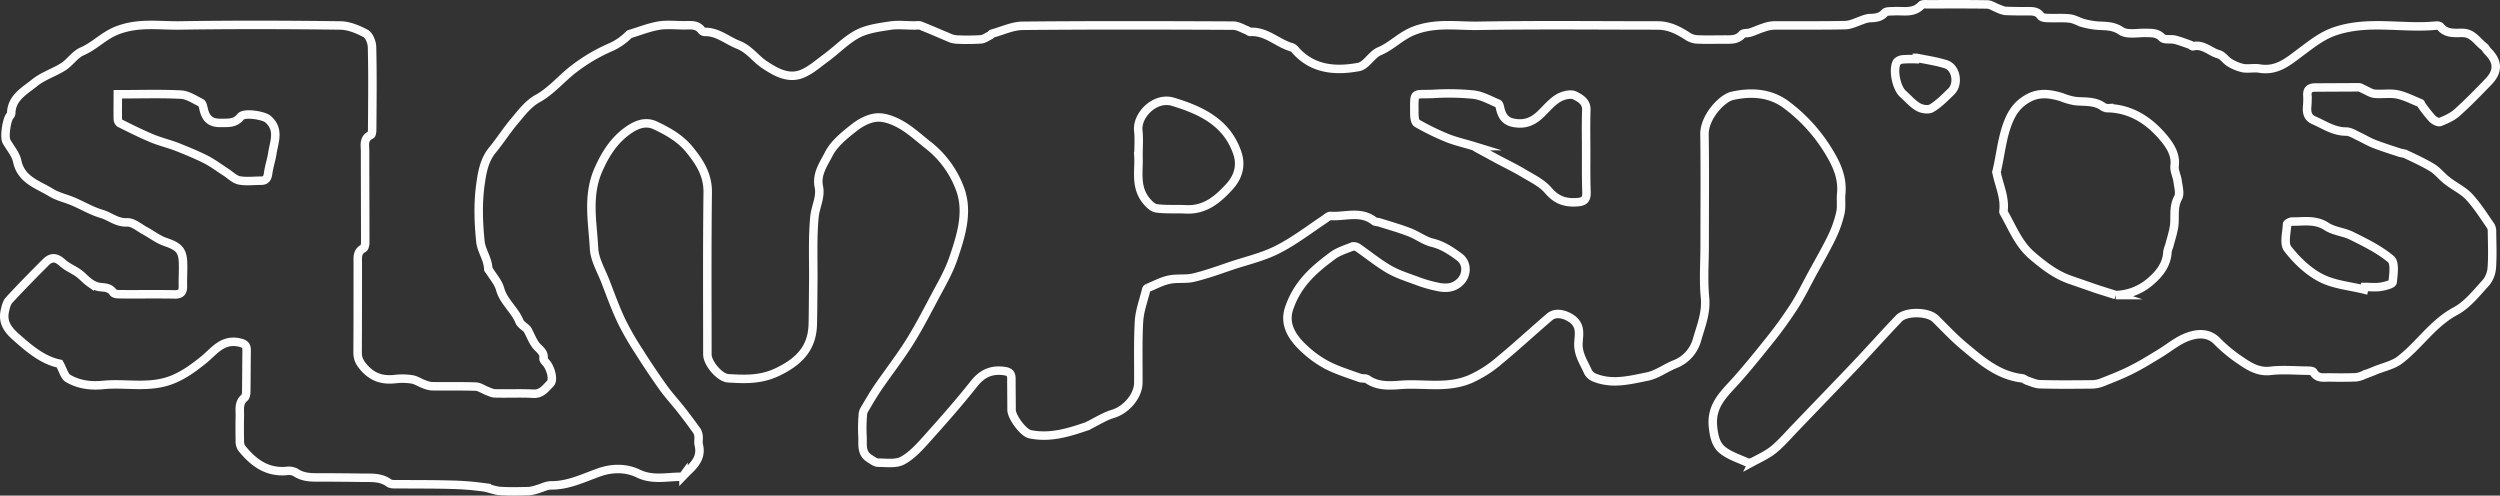 <svg xmlns="http://www.w3.org/2000/svg" viewBox="0 0 1475.26 292.47"><rect x="0" y="0" width="1475.26" height="292.47" fill="#333333" stroke="none"/><defs><style>.cls-1{fill:none;stroke:#fff;stroke-miterlimit:10;stroke-opacity:0.99;stroke-width:5px;isolation:isolate;}</style></defs><g id="Layer_2" data-name="Layer 2"><g id="Layer_1-2" data-name="Layer 1"><path class="cls-1" d="M35.13,214.63c-9.8-2-17.7-8.7-25.6-15.7-4.9-4.3-8.1-8.7-6.7-15.3.5-2.3,1.1-5,2.6-6.6,7-7.6,14.2-14.9,21.5-22.2,3.5-3.5,6.4-3,10.1.4,2.7,2.4,6.2,3.8,9.2,5.9,2.4,1.7,4.3,4,6.7,5.7a13.78,13.78,0,0,0,5.5,2.5c3.1.4,6.2.1,8.4,3.3.6.9,2.7,1,4.1,1,10.7.1,21.3-.1,32,.1,3.6.1,5.1-1.2,5-4.9-.1-4.3.2-8.6.1-13-.1-8-2.4-10.3-10.3-13-4.3-1.4-8-4.4-12.1-6.6-3.5-1.9-7.2-5.2-10.6-5-6,.3-10-3.5-15-5-5.9-1.7-11.3-5-17-7.4-4.3-1.8-9-2.8-12.9-5.2-7.8-4.8-17.7-7.4-20-18.6-.9-4.1-4.1-7.7-6.3-11.6-1.4-2.4,0-12.4,1.9-14.9a2.84,2.84,0,0,0,.9-1.7c.2-9.2,7.9-13.2,13.7-17.9,5-4.1,11.6-6.1,17.1-9.6,4-2.6,6.8-7.2,11-9,7.4-3.2,12.7-9.2,20.5-12.3,12.4-4.9,24.5-2.9,36.6-3,31.8-.5,63.6-.4,95.4,0,5,.1,10.3,2.3,14.8,4.7,2.1,1.1,3.7,5.1,3.8,7.9.4,16.1.2,32.2.1,48.3,0,1.3-.1,3.4-.8,3.7-4.5,2.1-3.4,6.1-3.4,9.5,0,17.9.1,35.9.1,53.8,0,1.2-.3,3.2-1.1,3.6-3.8,2-3.3,5.4-3.3,8.6,0,17.6,0,35.2-.1,52.8,0,3.5,1,5.8,3.6,8.8,5.2,6,10.9,7.7,18.2,7a37.21,37.21,0,0,1,10,.1c2.4.3,4.6,1.8,6.9,2.7a17.77,17.77,0,0,0,5,1.4c8.7.1,17.3-.1,26,.2,2.2.1,4.3,1.6,6.5,2.5,1.6.6,3.3,1.5,5,1.5,7.5.2,15-.2,22.5.2,5,.3,7.3-3.4,10-6,2.3-2.3,0-9.9-2.8-12.6-.5-.6-1.3-1.5-1.2-2.1.6-3.9-2.6-5.4-4.5-7.9s-2.9-5.2-4.3-7.9a8.27,8.27,0,0,0-.9-1.6c-1.5-1.5-3.7-2.7-4.5-4.5-2.8-7-9.3-11.6-11.4-19.1-1.1-4-4.2-7.4-6.4-11-.2-.3-.6-.5-.6-.8-.1-5.8-4-10.8-4.6-16-1.2-11.5-1.6-23.4.1-34.8.9-6.4,2.2-13.7,6.9-19.4s8.5-11.8,13.2-17.3c4-4.8,8.1-10.2,13.4-13.1,8.3-4.6,14-11.8,21.3-17.4a102.45,102.45,0,0,1,21.1-12.6,35.39,35.39,0,0,0,11.6-7.8,1.38,1.38,0,0,1,.4-.3c5.7-1.7,11.4-4,17.2-5,4.9-.8,10-.2,15-.2,3.8,0,7.7-.7,10.4,3.1a2.74,2.74,0,0,0,2.3.8c7.3.1,12.7,5,19,7.5,6.7,2.6,10.2,8.1,15.5,11.7,6.5,4.3,13.7,8.6,21.7,5.8,5.4-2,10-6.2,14.8-9.7,6.3-4.6,11.8-10.5,18.6-14.1,5.7-3,12.7-3.9,19.2-4.9,4.7-.7,9.6-.1,14.5-.1,1.2,0,2.5-.3,3.5.1,5.8,2.3,11.5,4.8,17.2,7.2a12.3,12.3,0,0,0,4.3,1,130.77,130.77,0,0,0,14-.1c1.9-.1,3.7-1.5,5.6-2.4.4-.2.7-.9,1.1-1,6-1.6,11.9-4.5,17.9-4.6,41.5-.4,82.9-.3,124.4-.1,2.7,0,5.4,1.7,8,2.7.8.3,1.5,1.1,2.2,1,9.5-.5,16,6.8,24.4,9.1a6,6,0,0,1,2.3,1.9c10.2,11.3,23.6,12.2,37.1,9.7,4.5-.8,7.7-7.4,12.3-9.3,7.3-3.1,12.5-9,20.1-12,12.9-5.1,25.5-2.8,38.2-3,35.3-.6,70.6-.2,105.9-.2,6.6,0,12.1,2.8,17.4,6.2a11.46,11.46,0,0,0,5.3,2c5.7.3,11.3.1,17,.1,3.6,0,7.2.3,10.1-3,.8-1,3.1-.6,4.7-1.1,2.6-.8,5-2,7.6-2.8a21.62,21.62,0,0,1,6.1-1.4c14.2-.1,28.3.1,42.5-.2,3.4-.1,6.7-1.9,10-3a16.57,16.57,0,0,1,3.8-1.1c3.5-.2,6.8-.1,9.5-3.2.9-1,3.4-.8,5.2-.9,5.6-.4,11.7,1.5,16.4-3.6.7-.7,2.5-.5,3.8-.5,11.7,0,23.3-.1,35,.1,2.1,0,4.1,1.5,6.2,2.3a15.89,15.89,0,0,0,4.5,1.5c4.2.2,8.3.2,12.5.2,3.2,0,6.3-.3,8.5,2.9.7.9,2.7,1.1,4.1,1.1,4.3.2,8.7-.2,13,.3,2.6.3,5,1.8,7.6,2.6a48.65,48.65,0,0,0,7.6,1.5c5.1.5,9.9-.2,15,3.2,3.6,2.5,10,1,15.1,1.2,3.3.1,6.3-.1,9.1,2.8,1.4,1.5,5,.6,7.6,1.2,3,.8,6,1.9,9,3,.6.2,1.2,1,1.7.9,6-1.5,10,3.3,15.1,4.7,2.5.7,4.2,3.6,6.6,5a24.79,24.79,0,0,0,7.9,3.2c3.1.5,6.4-.3,9.5.2,10.5,1.8,17.1-4.2,24.9-10,5.8-4.3,11.8-9.2,19.5-11.9,19.8-6.8,39.8-1.5,59.6-3.4,1-.1,2.4,0,2.8.6,3.6,4.5,8.6,3.6,13.3,3.7,5.9.1,8.5,5.1,12.5,8.1.9.7,1.4,1.9,2.2,2.7,6.1,6.1,6.4,11.8.3,18.1s-12,12.4-18.5,18.2c-2.7,2.4-6.3,4-9.8,5.4-1.2.5-3.5-.7-4.7-1.9a78.59,78.59,0,0,1-6.2-7.8c-.3-.4-.4-1.1-.7-1.3-4.5-1.8-9-4.2-13.7-5.2-4.3-.9-9,0-13.4-.4-2.2-.2-4.3-1.7-6.4-2.6-1-.4-2-1.2-3-1.2-8.5,0-17,.1-25.5.1-3.6,0-5.2,1.4-4.8,5.1a47.07,47.07,0,0,1-.2,6.5c-.2,3.3.4,6.2,3.9,7.7,6.2,2.7,11.8,6.7,19.1,6.7,2.5,0,5,1.7,7.4,2.8,3,1.4,5.9,3.2,9,4.4,5.1,2,10.3,3.6,15.4,5.3l2.9.6c5.4,2.6,11,5.1,16.1,8.2,3.3,2,5.8,5.4,9,7.8,4.2,3.3,9.3,5.6,12.9,9.5,4.8,5.2,8.6,11.3,12.7,17.2a6.51,6.51,0,0,1,.7,3.4c.1,7,.4,14.1-.1,21.1a15.72,15.72,0,0,1-3.4,8.8c-5.6,6.1-11,13.1-18.1,16.9-13.4,7.2-21.3,20-32.8,28.8-4.1,3.1-9.8,4.2-14.8,6.3-2.1.9-4.3,1.7-6.4,2.5a14.69,14.69,0,0,1-4.5,1.4c-5.2.2-10.3.2-15.5.1-3.5-.1-7.4,1-9.8-3.2-.5-.8-2.8-.8-4.2-.8-7-.1-14.1-.7-21,.1-7.4.9-12.8-2.7-18.1-6.3a87.27,87.27,0,0,1-13.7-11.4c-5.1-5-11.4-4.4-16.8-2.5-6.1,2.1-11.3,6.6-16.9,10s-11.2,6.9-17.1,9.8c-5.6,2.8-11.5,5.1-17.4,7.4a16.47,16.47,0,0,1-5.8,1c-10.2.1-20.3.2-30.5-.1-2.5-.1-5-1.3-7.4-2.1-1.1-.4-2-1.3-3.1-1.4-14.2-1.7-24.4-10.8-34.7-19.4-5.8-4.9-11-10.5-16.4-15.8-4.3-4.2-17.3-4.5-21.5-.1-8.6,9-16.9,18.3-25.4,27.3-11.7,12.3-23.5,24.5-35.2,36.7-4.3,4.4-8.3,9.2-13,13.1-3.7,3.1-8.3,5.2-12.6,7.5a5,5,0,0,1-3.4.3c-4.9-2.2-10.2-3.9-14.3-7.1s-5.2-8.2-5.8-14c-1.3-13.1,7.3-19.9,14.5-28.1,6.7-7.6,13-15.4,19.3-23.3,4.9-6.1,9.5-12.5,13.8-19.1s7.7-13.8,11.5-20.7,7.7-13.7,11.1-20.7a67.47,67.47,0,0,0,5-14.3c.8-3.7.1-7.6.5-11.4.9-9.9-3.2-18.1-8.3-26.2a97.17,97.17,0,0,0-23.7-25.8c-9.8-7.5-21.1-8-32.2-5.6-6.3,1.4-16.7,12.7-16.5,22.8.3,21.8.1,43.5.1,65.3,0,10.3-.8,20.7.2,30.9.9,9-2.4,16.9-4.7,24.9a21.68,21.68,0,0,1-12.8,14.4c-5.7,2.2-10.9,6.3-16.7,7.4-10,2-20.4,4.8-30.7.7a7.63,7.63,0,0,1-4.1-3.4c-2.3-5.3-5.8-10.1-5.7-16.5.1-4.9,1.9-10.4-3.5-14.6-3.8-2.9-9.8-4.6-13.4-1.5-9.9,8.4-19.4,17.3-29.5,25.6a69.82,69.82,0,0,1-17.5,11.2c-13.3,5.6-26.5,2.5-39.8,3.3-7,.5-14.3,1.3-20.8-3.2-1.1-.8-3-.3-4.4-.8-6.4-2.3-12.9-4.3-18.9-7.3a61.89,61.89,0,0,1-13.6-9.6c-6.8-6.2-12.3-13.8-9.6-23.3a50.28,50.28,0,0,1,9.7-17.5c4.6-5.5,10.4-10.1,16.2-14.4,3.5-2.6,7.9-3.9,11.9-5.5a4.41,4.41,0,0,1,3.2.8c6,4.2,11.8,8.9,18.1,12.6,5,2.9,10.6,4.7,16.1,6.7a78,78,0,0,0,14.1,4c4.1.6,8.2.4,11.9-3.2,4.2-4.1,4.4-11.1-.5-14.7s-9.8-6.9-15.9-8.4c-4.6-1.1-8.7-4.3-13.3-6.1-5.9-2.3-12-4-18-5.9-.9-.3-2.2-.2-2.9-.7-8-6.4-17.2-2.5-25.9-3.1-1.2-.1-2.5,1.4-3.7,2.1-9,6-17.7,12.7-27.3,17.6-8.3,4.3-17.7,6.5-26.6,9.4-7.7,2.6-15.3,5.4-23.2,7.3-4.6,1.1-9.7.2-14.4,1.2-4.4.9-8.5,3.2-12.7,4.9a1.59,1.59,0,0,0-.9,1.2c-1.5,6.1-3.8,12.2-4.2,18.4-.7,12.1-.3,24.2-.4,36.4-.1,7.9-7.3,16-15,18.3-5,1.5-9.6,4.5-14.3,6.8-.1.1-.3.3-.4.3-11.1,3.8-22.2,7.4-34.2,4.9-4-.8-10.9-10.2-10.9-14.4,0-6.1-.1-12.3-.1-18.4,0-3-1.2-4.1-4.4-4.5-7.7-1-13,1.6-17.8,7.7-8.7,11-18,21.5-27.3,31.9-4.4,4.9-9,10.1-14.6,13.2-3.9,2.2-9.6,1.3-14.5,1.3-1.7,0-3.4-1.4-5-2.4-5.5-3.3-3.9-8.9-4.3-13.8a86.77,86.77,0,0,1,.2-11.4,7.25,7.25,0,0,1,.7-3.3c2.9-4.9,5.7-9.8,8.9-14.4,5.9-8.5,12.3-16.8,17.8-25.5,5.1-8.1,9.6-16.7,14.1-25.2,4.3-8.2,9.2-16.3,12.1-25,4.3-12.6,8.5-26.1,4.3-39.1a58.32,58.32,0,0,0-19.6-27.5c-5.1-4-9.8-8.4-15.3-11.6-4.3-2.5-9.6-4.7-14.3-4.5s-9.9,2.9-13.8,6c-5.7,4.5-12,9.5-15.1,15.8-2.9,5.7-7.3,11.6-5.7,19.2,1.2,6-2,11.7-2.6,17.5-1.2,12.5-.6,25.2-.7,37.8-.1,8.6-.1,17.3-.3,25.9-.4,14-8.2,22-21.1,28.1-9.8,4.6-19,4.2-28.8,3.6-5.1-.3-12.3-8.9-12.3-14.1,0-31.9-.2-63.8.2-95.7.1-10.1-4.6-17.5-10.4-24.7-5.4-6.9-13-11.2-20.7-14.8-6.5-3-12.7.4-17.9,4.5-7.1,5.7-11.6,13-15.4,21.5-6.9,15.5-3.5,31-2.7,46.5.3,6.7,4.3,13.3,6.8,19.8,3,7.8,5.8,15.6,9.4,23.2a166.22,166.22,0,0,0,10.3,17.9c4.5,7.2,9.3,14.3,14.2,21.2,3.2,4.5,7,8.6,10.4,12.9s6.5,8.5,9.6,12.8a7.48,7.48,0,0,1,1,3.2c.2,1.6-.3,3.4.1,5,2.2,8.7-4.1,13.1-9,18.2a1.71,1.71,0,0,1-1.3.7c-8.5,0-17.1,2.2-25.4-1.9-7.5-3.6-15.9-3.3-23.3-.6-9.3,3.3-18,7.7-28.2,7.6-2.6,0-5.3,1.5-7.9,2.2a24.43,24.43,0,0,1-5.2,1.2c-5.7.1-11.3.3-17-.1-3.5-.3-6.9-1.9-10.4-2.3a168.05,168.05,0,0,0-18.8-1.4c-10.3-.3-20.6-.2-31-.3-1.8,0-4,.2-5.3-.7-4.9-3.6-10.4-3-15.8-3.1-8-.1-16-.2-24-.2-5.3,0-10.6.3-15.4-3a8.67,8.67,0,0,0-5.3-.8c-11.7,1-19.7-5.1-26.5-13.6a7.69,7.69,0,0,1-1-4.2c-.1-4.8-.1-9.6,0-14.5.1-3.9-.9-7.9,2.8-11,.9-.8,1-2.8,1-4.3.1-7.8.1-15.6.2-23.4.1-3.3-1.3-4.2-4.6-4.9-10-2-14.7,5.5-21,10.5-5.4,4.3-10.7,8.3-17.5,11.2-13.8,5.8-27.6,2.1-41.2,3.4-7.6.8-15-.1-21.5-4.1C37.73,221.23,37,217.93,35.13,214.63Zm1213.4-40.5a32.62,32.62,0,0,0,21.1-8.6c5-4.4,9.1-9.8,9.4-17a18,18,0,0,1,1-3.3c1-3.9,2.3-7.7,2.9-11.6.8-5.6-.7-11.4,2.4-17,1.3-2.5.1-6.4-.3-9.7-.4-3-2.1-6.1-1.8-9,.9-6.5-2.6-11.8-5.8-15.8-8.3-10.2-18.9-17.7-32.9-18.3a6.15,6.15,0,0,1-3.3-.7c-5.1-3.8-11-2.9-16.7-3.5a38.33,38.33,0,0,1-8-2.3c-6.6-2-13.1-3-19.6.6-5.7,3.1-9.2,7.5-11.7,13.7-3.9,9.5-4.6,19.6-7,29.4a1.7,1.7,0,0,0,0,1c1.5,7.5,5.1,14.7,4,22.7a1.4,1.4,0,0,0,.3.9c5,8.7,8.5,18.2,16.5,25.1,7,6,14.1,11.5,22.9,14.5l14.7,5.1C1240.53,171.63,1244.53,172.83,1248.53,174.13ZM936,89.83h0c0-8.3-.2-16.6.1-24.9.2-5.1-3.9-7.1-6.8-8.6-2.4-1.2-6.9-.1-9.6,1.5-3.6,2.1-6.5,5.5-9.5,8.5-3.9,4-8.1,6.8-14.1,6.5s-9.2-2.4-10.7-8.3c-.3-1.2-.6-3.1-1.4-3.4-4.7-2-9.5-4.7-14.5-5.3a147,147,0,0,0-23.9-.4c-11.9.5-11-1.9-11,11.5,0,2,.3,5.1,1.6,5.8a146.46,146.46,0,0,0,17.8,8.7c5,2,10.4,3.2,15.6,4.8a9.5,9.5,0,0,1,1.7,1c4.2,2.3,8.3,4.5,12.5,6.8,5.3,2.8,10.7,5.4,15.8,8.5,4.9,2.9,10.4,5.6,13.9,9.7,4.8,5.7,9.9,7.6,17.1,7.1,4.5-.3,5.7-1.8,5.6-6-.3-7.9-.2-15.7-.2-23.5Zm-264.2,2.3c.5,8.2-2.1,18,4.5,26.2,1.6,2,3.9,4.3,6.1,4.6,5.7.8,11.6.3,17.4.6,11.3.6,18.9-5.9,25.8-13.5,5.1-5.6,7.1-12.5,4.5-19.9-6.2-18-21.5-25.1-38-30.1-10.4-3.1-21.3,7.7-20.4,17C672.23,81.73,671.83,86.43,671.83,92.13ZM69.53,55.63c0,5.3-.1,9.9,0,14.5a3.25,3.25,0,0,0,1.1,2.5c6.2,3.1,12.4,6.2,18.8,8.9,5,2.1,10.3,3.3,15.4,5.3,5.7,2.3,11.4,4.6,16.9,7.4,4,2.1,7.7,4.9,11.6,7.4,2.6,1.7,5,4.2,7.8,4.8,4.2.8,8.6.2,12.9.2,3,0,3.8-1.6,4.2-4.3.5-4,1.9-7.9,2.5-12,1.1-6.9,4.4-14.1-2.7-20.1-2.7-2.2-14.1-4-16.1-1.3-3.3,4.2-7.6,3.5-11.8,3.6-5.9.1-8.7-2.5-10-8.3-.3-1.2-.6-3-1.4-3.5-3.9-1.9-7.9-4.7-12-4.9C94.73,55.23,82.53,55.63,69.53,55.63ZM1395,170.83c.1-.5.3-1,.4-1.5,3.2,0,6.4.4,9.5-.1,2.5-.4,6.8-1.5,7-2.7.5-4.6,1.5-11.5-1-13.6-6.8-5.7-15-9.7-23-13.7-4.7-2.4-10.6-2.7-15-5.6-6.6-4.3-13.4-2.8-20.2-2.9-1.1,0-3.1,1-3.1,1.6-.2,4.9-2,11.4.4,14.5,5.3,6.8,12.1,13.4,19.8,17.3S1386.43,168.73,1395,170.83ZM1131,34.13a2.35,2.35,0,0,1-.2.8,71.18,71.18,0,0,0-8,.1c-1.3.1-3.1.9-3.6,1.9-2.3,4.7,0,15.2,3.8,18.5,2.9,2.6,5.6,5.8,8.9,7.7,2.2,1.3,6.1,1.9,8,.7,4.3-2.6,8-6.4,11.6-9.9,4.5-4.5,2.8-14.1-3.2-16-5.6-1.8-11.5-2.6-17.3-3.8Z"/></g></g></svg>